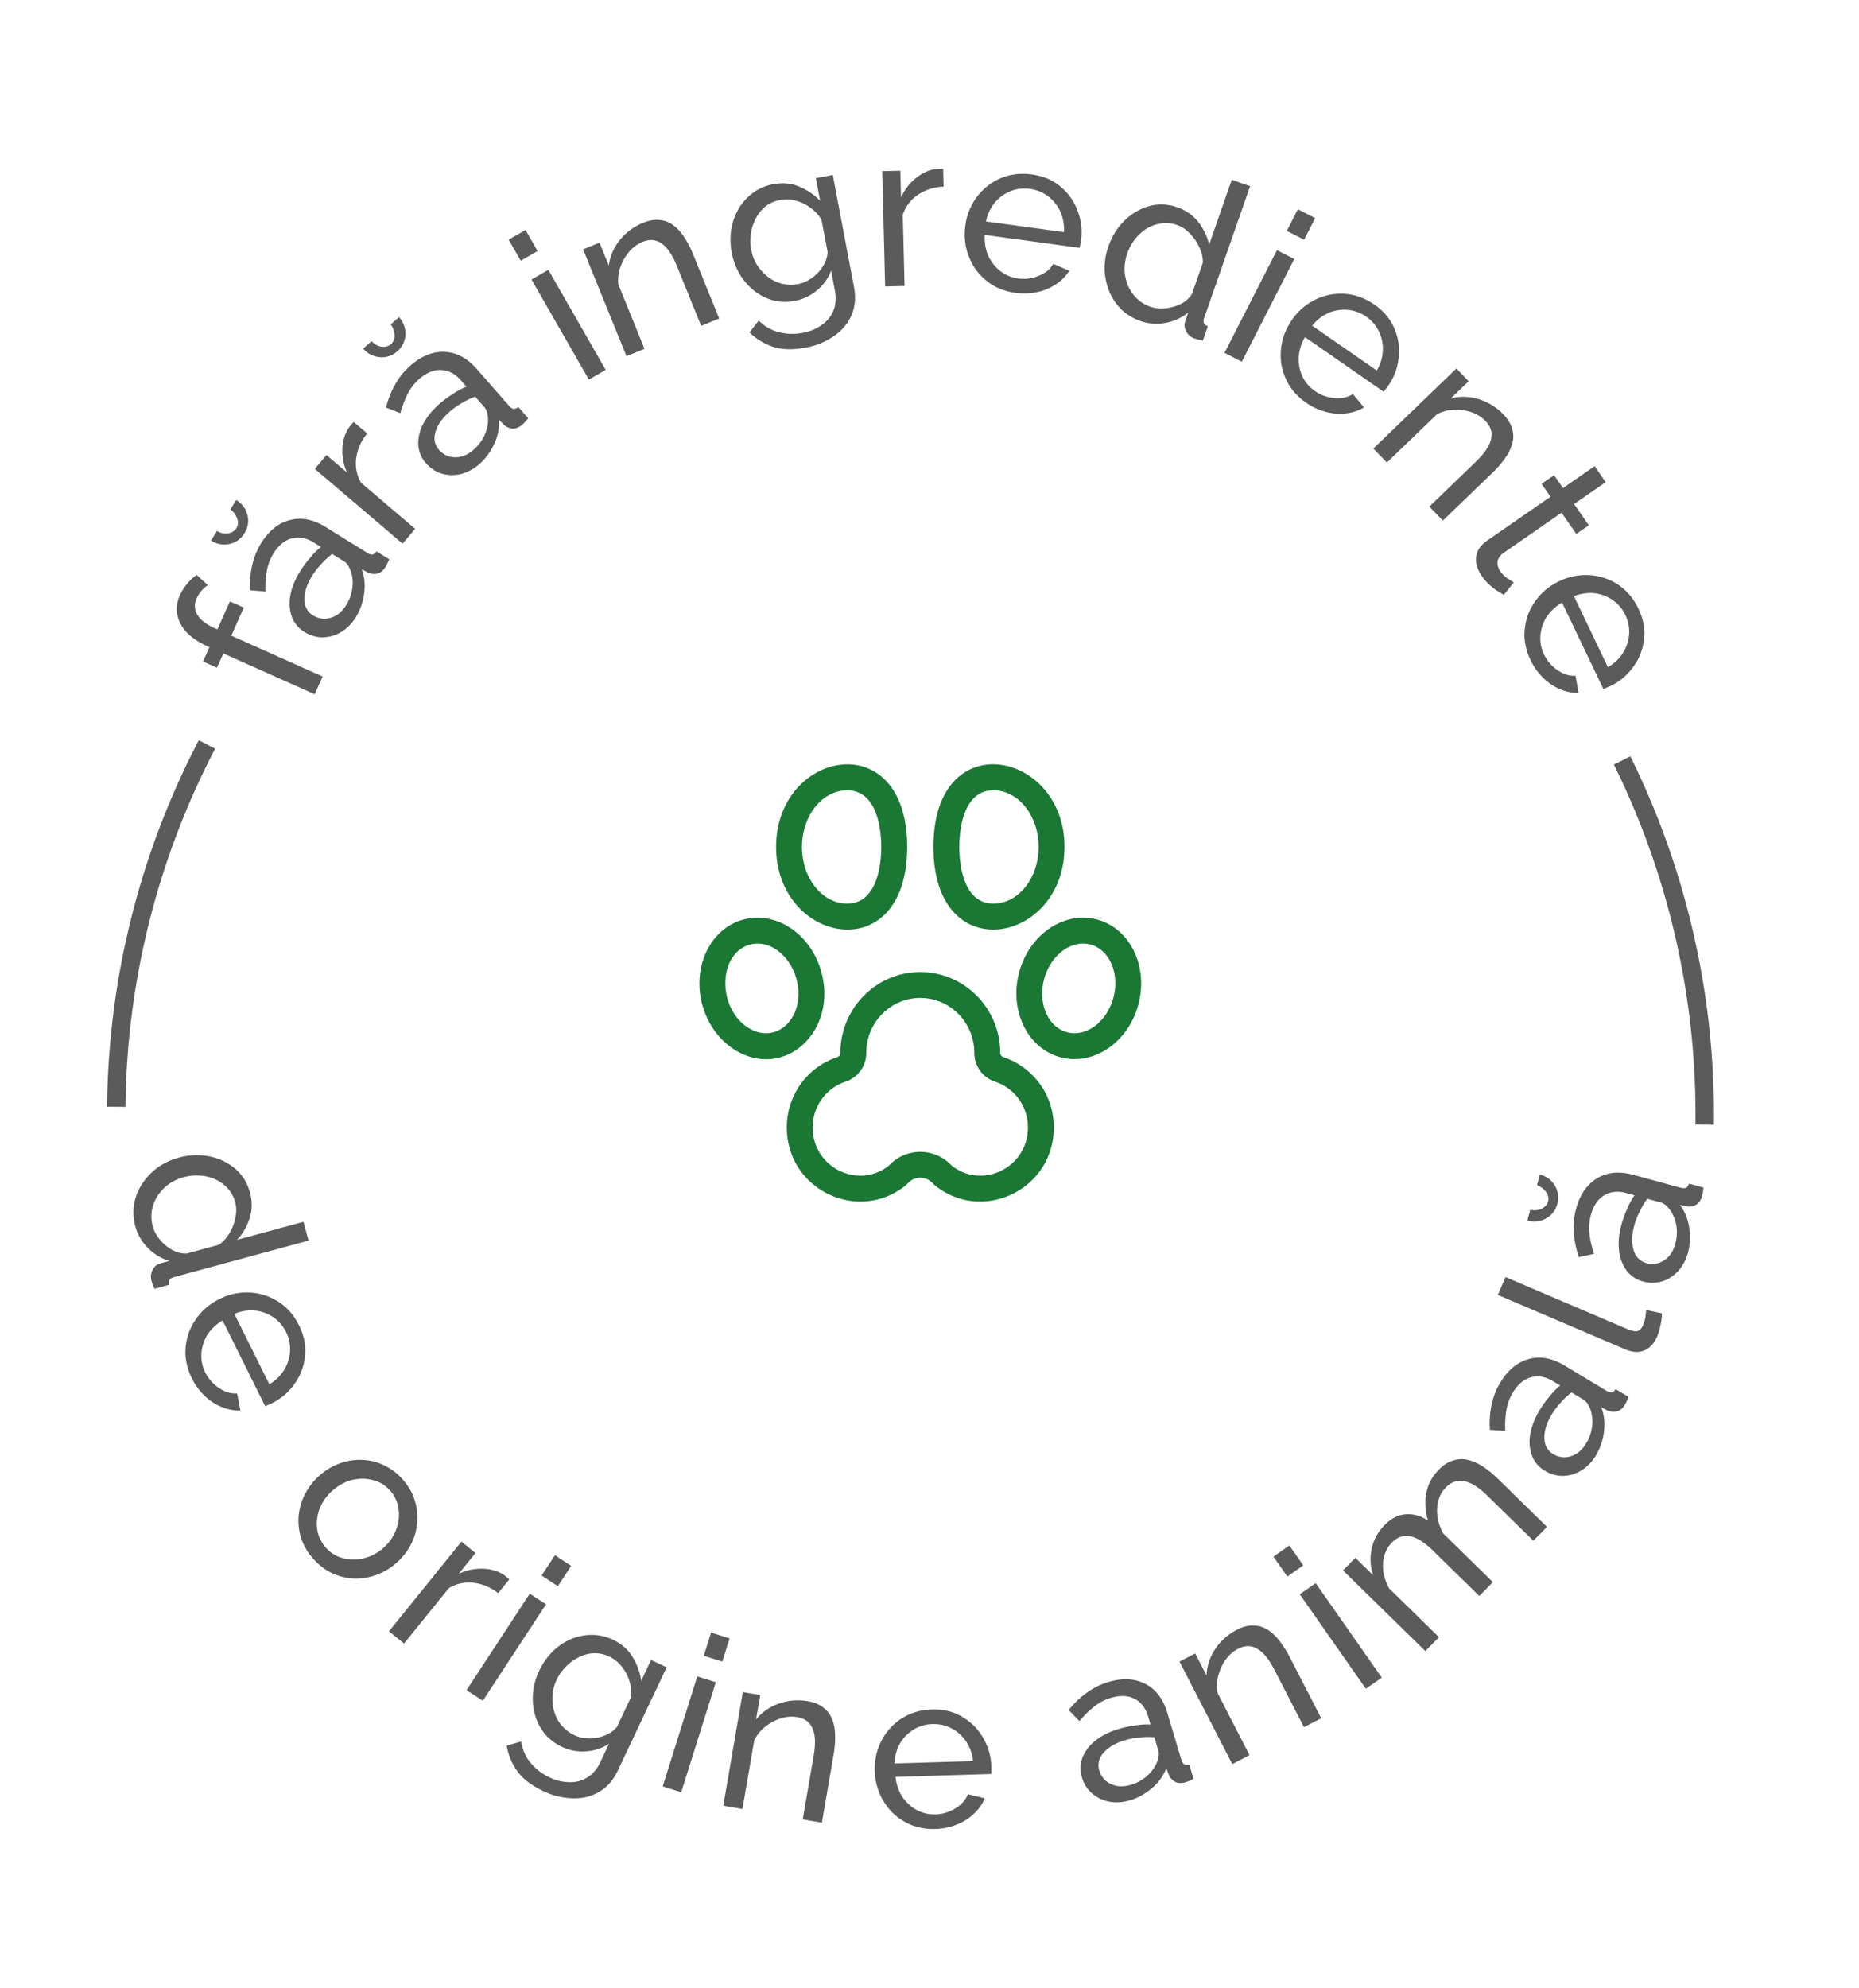 <svg width="101" height="108" viewBox="0 0 101 108" fill="none" xmlns="http://www.w3.org/2000/svg"><path d="M6.317 60.121a43.444 43.444 0 0 1 4.926-19.68m81.371 20.651a43.444 43.444 0 0 0-4.483-19.785" stroke="#5B5B5B"/><path d="M17.096 37.713l-4.962-2.22-.348.777-.755-.338.348-.778-.121-.054c-.467-.209-.838-.458-1.112-.747-.278-.3-.449-.621-.514-.966a1.743 1.743 0 0 1 .143-1.053c.101-.227.234-.435.397-.625a2.36 2.36 0 0 1 .517-.478l.604.56c-.119.069-.234.17-.347.304a1.667 1.667 0 0 0-.261.409.928.928 0 0 0 .044.9c.165.276.475.515.927.718l.154.069.681-1.523.756.338-.681 1.523 4.962 2.22-.432.964zm-.541-3.377a1.63 1.63 0 0 1-.699-.83 2.22 2.22 0 0 1-.08-1.167c.075-.424.252-.86.531-1.309a5.93 5.93 0 0 1 .53-.716 3.82 3.82 0 0 1 .6-.602l-.387-.24c-.407-.254-.803-.33-1.186-.23-.39.098-.724.37-1.003.818a2.657 2.657 0 0 0-.363.948 5.277 5.277 0 0 0-.077 1.124l-.835-.067c-.022-.494.017-.95.117-1.369a3.79 3.79 0 0 1 .488-1.194c.422-.68.946-1.098 1.572-1.255.618-.162 1.264-.033 1.937.385l2.252 1.4a.473.473 0 0 0 .282.091c.077-.018.151-.075.221-.173l.693.43c-.041.098-.08.182-.115.254-.031.066-.06.119-.085.16-.13.21-.288.334-.471.37a.771.771 0 0 1-.475-.054l-.348-.189c.155.417.198.863.128 1.338a3.25 3.25 0 0 1-.446 1.263c-.22.353-.487.624-.803.814-.323.186-.655.28-.997.285-.348 0-.675-.095-.981-.285zm2.532-3.23a1.724 1.724 0 0 0-.165-.372.746.746 0 0 0-.21-.23l-.663-.411a4.15 4.15 0 0 0-.595.548 3.988 3.988 0 0 0-.496.638c-.283.456-.422.883-.416 1.282.003.389.161.68.474.874.17.106.364.165.582.178a1.32 1.32 0 0 0 .64-.166c.216-.12.407-.313.571-.578a2.33 2.33 0 0 0 .332-.896 2.1 2.1 0 0 0-.054-.868zm-6.244-2.414a.58.58 0 0 0 .047-.507 1.05 1.05 0 0 0-.372-.515l.317-.51c.32.2.522.472.608.817.087.346.033.675-.162.988a1.235 1.235 0 0 1-.814.582 1.31 1.31 0 0 1-1.001-.185l.323-.52a.89.89 0 0 0 .597.131c.212-.038.364-.131.457-.28zm7.111-5.145a2.602 2.602 0 0 0-.6 1.333c-.064.47.023.918.261 1.342l2.942 2.505-.685.804-4.769-4.062.638-.749 1.106.942a2.899 2.899 0 0 1-.243-1.326c.027-.45.155-.835.385-1.154l.132-.156a.738.738 0 0 1 .102-.101l.731.622zm3.201 1.625a1.63 1.63 0 0 1-.428-.997 2.22 2.22 0 0 1 .262-1.14c.196-.384.492-.75.89-1.098a5.85 5.85 0 0 1 .714-.53c.261-.176.511-.31.75-.402l-.3-.343c-.317-.36-.674-.549-1.07-.563-.4-.021-.8.142-1.197.49a2.659 2.659 0 0 0-.622.801 5.28 5.28 0 0 0-.401 1.054l-.78-.306c.123-.48.293-.905.51-1.277.212-.377.483-.71.814-1 .602-.528 1.225-.776 1.869-.745.639.025 1.22.336 1.741.931l1.748 1.995a.486.486 0 0 0 .244.169c.08.005.167-.029.262-.102l.538.613c-.068.081-.129.15-.184.21a1.677 1.677 0 0 1-.127.127c-.187.164-.373.236-.559.218a.771.771 0 0 1-.438-.19l-.28-.282a2.67 2.67 0 0 1-.264 1.318 3.25 3.25 0 0 1-.794 1.078 2.413 2.413 0 0 1-1.006.547 2.026 2.026 0 0 1-1.036-.018 1.827 1.827 0 0 1-.856-.558zm3.36-2.355a1.662 1.662 0 0 0-.05-.403.744.744 0 0 0-.134-.281l-.514-.587a4.21 4.21 0 0 0-.729.352 3.98 3.98 0 0 0-.66.467c-.403.353-.66.722-.77 1.106-.11.372-.043.697.2.974.131.15.3.263.505.34.205.064.426.073.661.026.242-.052.48-.181.714-.387.247-.216.44-.47.578-.761.133-.298.2-.58.2-.846zm-5.272-4.123a.579.579 0 0 0 .193-.472 1.05 1.05 0 0 0-.207-.6l.45-.396c.248.283.364.602.346.958a1.235 1.235 0 0 1-.442.898 1.23 1.23 0 0 1-.948.32 1.31 1.31 0 0 1-.905-.467l.46-.404a.89.89 0 0 0 .534.3c.213.024.386-.02.519-.137zm10.75 1.924l-3.116-5.434.916-.525 3.116 5.434-.916.525zm-3.701-6.454l-.657-1.145.916-.525.657 1.145-.916.525zm10.782 3.139l-.979.397-1.318-3.246c-.25-.616-.528-1.025-.835-1.229-.303-.213-.647-.242-1.032-.085a1.917 1.917 0 0 0-.72.525 2.647 2.647 0 0 0-.479.829 2.17 2.17 0 0 0-.117.954l1.422 3.503-.979.397-2.357-5.804.89-.361.506 1.245c.044-.337.148-.656.311-.955a3 3 0 0 1 .644-.806c.267-.237.57-.425.911-.564.334-.135.637-.185.91-.15.279.026.526.124.742.295.22.161.417.38.59.655.18.272.34.582.481.93l1.409 3.47zm4.12-.962c-.417.08-.818.07-1.203-.028a2.921 2.921 0 0 1-1.028-.526 3.492 3.492 0 0 1-.781-.903 3.784 3.784 0 0 1-.456-2.405c.069-.412.201-.787.398-1.125.203-.348.461-.637.776-.868a2.592 2.592 0 0 1 1.106-.478c.511-.097.98-.055 1.404.125a3.45 3.45 0 0 1 1.148.772l-.233-1.226.92-.175 1.152 6.084c.11.582.062 1.1-.145 1.554-.2.453-.52.827-.96 1.123a3.875 3.875 0 0 1-1.52.617c-.691.131-1.28.116-1.767-.044a3.285 3.285 0 0 1-1.284-.783l.501-.644a2.34 2.34 0 0 0 1.097.635c.428.106.861.118 1.302.034.377-.071.71-.207.997-.408a1.7 1.7 0 0 0 .648-.77c.143-.32.174-.693.094-1.117l-.206-1.085c-.156.42-.414.779-.773 1.075a2.564 2.564 0 0 1-1.187.566zm.157-.909c.22-.041.425-.12.614-.238.19-.118.36-.255.508-.414.148-.166.265-.343.352-.53.086-.188.133-.372.14-.552l-.335-1.769a2.255 2.255 0 0 0-.613-.653 2.207 2.207 0 0 0-.791-.376 1.85 1.85 0 0 0-.838-.036c-.314.06-.584.18-.81.36-.22.18-.393.401-.523.662a2.552 2.552 0 0 0-.26.818c-.042.293-.037.581.017.864.058.307.168.587.33.841.16.247.356.458.584.635a2.028 2.028 0 0 0 1.625.388zm7.915-5.292a2.602 2.602 0 0 0-1.393.442 2.09 2.09 0 0 0-.825 1.09l.097 3.862-1.055.027-.158-6.262.984-.025.036 1.452c.205-.438.48-.793.826-1.065.353-.281.725-.443 1.116-.485l.204-.005a.746.746 0 0 1 .144.009l.024.96zm3.904 5.767a3.257 3.257 0 0 1-1.25-.425 3.326 3.326 0 0 1-.902-.838 3.453 3.453 0 0 1-.513-1.124 3.421 3.421 0 0 1-.057-1.268 3.27 3.27 0 0 1 .624-1.55 3.18 3.18 0 0 1 1.277-1.012c.524-.227 1.094-.298 1.713-.214.626.086 1.148.31 1.567.675.427.357.735.795.922 1.313a3.185 3.185 0 0 1 .137 1.835.916.916 0 0 1-.035.165l-5.148-.704c-.023.409.038.785.185 1.128.156.336.376.616.66.84.286.217.607.35.963.399.38.052.75.006 1.11-.14.366-.143.634-.36.803-.652l.87.373a2.381 2.381 0 0 1-.717.726 2.869 2.869 0 0 1-1.016.43 3.31 3.31 0 0 1-1.193.043zm-1.6-3.877l4.232.579a2.3 2.3 0 0 0-.198-1.117 2.168 2.168 0 0 0-.662-.83 2.064 2.064 0 0 0-.987-.401 2.04 2.04 0 0 0-1.046.123c-.333.133-.62.34-.86.622a2.384 2.384 0 0 0-.48 1.024zm6.646 1.37c.195-.56.486-1.03.873-1.412.397-.386.845-.65 1.343-.79a2.548 2.548 0 0 1 1.54.067c.476.166.859.44 1.15.82.29.381.48.786.568 1.215l1.232-3.535.997.347-2.489 7.139a.48.48 0 0 0-.026.296c.034.07.107.13.217.177l-.268.77a3.16 3.16 0 0 1-.458-.108.8.8 0 0 1-.45-.386c-.096-.186-.115-.362-.057-.528l.173-.499a2.699 2.699 0 0 1-1.252.568 2.62 2.62 0 0 1-1.338-.099 2.855 2.855 0 0 1-1.05-.633 3.074 3.074 0 0 1-.659-.992 3.557 3.557 0 0 1-.25-1.18c-.006-.417.062-.83.204-1.238zm4.545 2.563l.593-1.7a1.94 1.94 0 0 0-.201-.845 2.475 2.475 0 0 0-.518-.74 1.715 1.715 0 0 0-.68-.453 1.788 1.788 0 0 0-.872-.088 2.05 2.05 0 0 0-.786.285 2.396 2.396 0 0 0-.63.569 2.681 2.681 0 0 0-.57 1.67c.014.3.076.585.186.852.118.27.278.503.48.7.21.201.459.351.746.451.181.063.378.094.59.092.22 0 .439-.03.654-.09.216-.06.412-.149.588-.265a1.43 1.43 0 0 0 .42-.438zm1.768 3.205l2.849-5.578.94.48-2.849 5.578-.94-.48zm3.384-6.626l.6-1.175.94.48-.6 1.176-.94-.48zm1.045 9.329a3.257 3.257 0 0 1-.92-.946 3.326 3.326 0 0 1-.424-1.157c-.057-.41-.039-.82.053-1.234.1-.409.274-.793.525-1.155a3.27 3.27 0 0 1 1.26-1.097 3.18 3.18 0 0 1 1.597-.322c.57.035 1.111.231 1.624.587.519.361.882.799 1.09 1.313.218.512.293 1.042.225 1.589a3.185 3.185 0 0 1-.712 1.697.908.908 0 0 1-.106.131l-4.267-2.965a2.467 2.467 0 0 0-.347 1.088c-.014.37.055.72.206 1.05.156.322.382.586.677.791.316.22.666.346 1.051.38.392.04.73-.033 1.013-.216l.605.727a2.384 2.384 0 0 1-.968.32c-.354.047-.72.021-1.1-.077a3.302 3.302 0 0 1-1.082-.504zm.334-4.18l3.508 2.437a2.3 2.3 0 0 0 .33-1.085 2.168 2.168 0 0 0-.213-1.04 2.064 2.064 0 0 0-.696-.805 2.04 2.04 0 0 0-.989-.366 2.168 2.168 0 0 0-1.048.163 2.387 2.387 0 0 0-.892.695zm7.098 10.588l-.733-.76 2.523-2.433c.478-.46.754-.871.829-1.232.085-.36-.016-.69-.305-.99a1.918 1.918 0 0 0-.755-.472 2.649 2.649 0 0 0-.948-.136 2.171 2.171 0 0 0-.93.246l-2.72 2.623-.734-.76 4.51-4.348.666.692-.967.933c.33-.085.664-.107 1.002-.067a3.107 3.107 0 0 1 1.85.933c.25.26.41.523.478.79.08.267.08.533.002.798a2.308 2.308 0 0 1-.387.79 5.33 5.33 0 0 1-.685.794l-2.696 2.6zm3.312 4.039a18.08 18.08 0 0 1-.334-.207 3.427 3.427 0 0 1-.438-.338 2.72 2.72 0 0 1-.422-.482 1.859 1.859 0 0 1-.295-.657 1.185 1.185 0 0 1 .062-.67c.091-.22.258-.413.502-.582l3.462-2.399-.485-.7.68-.472.486.7 1.716-1.189.601.868-1.716 1.19.8 1.154-.681.471-.8-1.154-3.195 2.214c-.175.141-.27.3-.285.475a.768.768 0 0 0 .145.483c.119.171.258.308.417.412.16.104.268.17.327.197l-.547.686zm1.454 3.537a3.256 3.256 0 0 1-.332-1.278 3.325 3.325 0 0 1 .204-1.215c.154-.383.373-.732.657-1.045a3.412 3.412 0 0 1 1.028-.744 3.27 3.27 0 0 1 1.638-.331 3.18 3.18 0 0 1 1.547.51c.478.313.85.75 1.12 1.314.273.57.372 1.13.298 1.68a3.025 3.025 0 0 1-.59 1.492 3.184 3.184 0 0 1-1.458 1.123.908.908 0 0 1-.157.062l-2.241-4.688a2.466 2.466 0 0 0-.84.774 2.275 2.275 0 0 0-.34 1.014c-.025.357.04.698.196 1.023.166.346.407.63.726.85.321.228.65.332.987.313l.166.931a2.382 2.382 0 0 1-1-.2 2.873 2.873 0 0 1-.918-.612 3.303 3.303 0 0 1-.691-.973zm2.358-3.468l1.843 3.854a2.3 2.3 0 0 0 .824-.78c.196-.315.305-.651.33-1.009a2.065 2.065 0 0 0-.207-1.045 2.04 2.04 0 0 0-.679-.806 2.167 2.167 0 0 0-.991-.377 2.384 2.384 0 0 0-1.12.163zM9.699 62.89a3.622 3.622 0 0 1 1.658-.076 3.12 3.12 0 0 1 1.41.661c.399.34.67.776.815 1.309.132.486.123.957-.027 1.412-.15.455-.377.84-.681 1.155l3.613-.98.276 1.018-7.296 1.98c-.123.034-.21.082-.259.145-.04.069-.047.162-.023.28l-.788.214a3.167 3.167 0 0 1-.169-.44.8.8 0 0 1 .064-.589c.1-.184.234-.3.404-.346l.51-.138a2.698 2.698 0 0 1-1.177-.713 2.626 2.626 0 0 1-.675-1.16 2.855 2.855 0 0 1-.07-1.224c.075-.393.224-.76.446-1.103.224-.334.502-.625.832-.873.341-.241.72-.418 1.137-.532zm.453 5.2l1.737-.472a1.94 1.94 0 0 0 .584-.644c.16-.267.265-.548.318-.844a1.72 1.72 0 0 0-.01-.818 1.787 1.787 0 0 0-.42-.769 2.05 2.05 0 0 0-.68-.487 2.395 2.395 0 0 0-.825-.199 2.683 2.683 0 0 0-1.7.474c-.24.18-.44.392-.598.634-.156.25-.258.514-.307.792-.047.287-.03.576.05.87.05.185.136.365.258.54.124.181.271.344.443.488.172.144.355.256.551.335.204.078.403.11.599.1zm.274 6.782a3.257 3.257 0 0 1-.35-1.273 3.326 3.326 0 0 1 .185-1.217c.148-.386.362-.738.642-1.056a3.43 3.43 0 0 1 1.016-.76 3.27 3.27 0 0 1 1.632-.355 3.18 3.18 0 0 1 1.555.487c.483.306.863.738 1.14 1.297.281.566.389 1.124.323 1.675a3.025 3.025 0 0 1-.567 1.501 3.184 3.184 0 0 1-1.442 1.145.918.918 0 0 1-.155.064l-2.312-4.654c-.351.21-.627.473-.829.787-.19.318-.298.657-.324 1.019-.019.358.052.698.212 1.02.17.344.417.624.738.84.325.222.656.321.992.297l.18.929a2.38 2.38 0 0 1-1.003-.185 2.87 2.87 0 0 1-.927-.598 3.303 3.303 0 0 1-.706-.963zm2.307-3.504l1.9 3.827a2.3 2.3 0 0 0 .812-.793c.19-.318.296-.655.314-1.013a2.064 2.064 0 0 0-.222-1.042 2.04 2.04 0 0 0-.69-.796 2.17 2.17 0 0 0-.998-.362 2.385 2.385 0 0 0-1.116.18zm4.305 13.324a3.17 3.17 0 0 1-.673-1.123 3.178 3.178 0 0 1-.141-1.213 3.27 3.27 0 0 1 .34-1.18c.19-.376.445-.709.766-.998a3.422 3.422 0 0 1 1.079-.667c.393-.15.793-.22 1.2-.21.413.004.811.092 1.193.265a3.1 3.1 0 0 1 1.056.776c.316.35.538.728.665 1.13.132.398.18.803.141 1.214a3.038 3.038 0 0 1-.324 1.182c-.19.375-.447.71-.774 1.005-.32.29-.677.509-1.07.659-.393.15-.796.222-1.21.218-.407-.01-.807-.1-1.2-.274a3.171 3.171 0 0 1-1.048-.784zm1.006-3.704c-.32.29-.55.62-.688.992a2.328 2.328 0 0 0-.117 1.124c.06.366.22.691.476.977.258.285.568.473.932.566.368.098.745.097 1.13-.002a2.485 2.485 0 0 0 1.075-.582c.32-.29.547-.623.68-1.002.138-.372.177-.747.117-1.124a1.84 1.84 0 0 0-.468-.984 1.792 1.792 0 0 0-.94-.558 2.33 2.33 0 0 0-1.13.002c-.384.099-.74.296-1.067.59zm9.02 5.555a2.603 2.603 0 0 0-1.348-.565 2.09 2.09 0 0 0-1.334.295l-2.429 3.005-.821-.663 3.937-4.872.765.618-.912 1.13a2.9 2.9 0 0 1 1.319-.277c.45.015.838.133 1.163.354l.16.128a.748.748 0 0 1 .104.1l-.604.747zm-1.715 5.266l3.432-5.24.884.579-3.433 5.24-.883-.58zm4.077-6.224l.723-1.104.883.579-.723 1.104-.883-.579zm1.111 9.309a2.745 2.745 0 0 1-.955-.73 2.919 2.919 0 0 1-.522-1.03 3.494 3.494 0 0 1-.102-1.19c.042-.405.151-.796.329-1.172.188-.398.427-.745.718-1.041a3.3 3.3 0 0 1 .983-.677 2.828 2.828 0 0 1 1.138-.245 2.61 2.61 0 0 1 1.176.264c.47.222.824.531 1.062.927.245.399.403.832.474 1.3l.533-1.13.847.4-2.647 5.599c-.253.535-.596.926-1.031 1.171-.428.25-.906.364-1.437.343a3.874 3.874 0 0 1-1.592-.394c-.636-.3-1.104-.659-1.403-1.075a3.288 3.288 0 0 1-.578-1.388l.784-.227c.067.44.238.825.514 1.16.283.337.627.601 1.032.792.347.165.696.25 1.047.256.355.018.68-.063.977-.241.304-.175.548-.458.733-.848l.472-.999a2.508 2.508 0 0 1-1.258.415 2.563 2.563 0 0 1-1.294-.24zm.662-.643c.203.096.415.152.637.169a2.5 2.5 0 0 0 .655-.036c.217-.048.416-.122.596-.223.18-.1.326-.222.437-.364l.77-1.627a2.258 2.258 0 0 0-.111-.889 2.207 2.207 0 0 0-.42-.769 1.848 1.848 0 0 0-.655-.522 1.812 1.812 0 0 0-.869-.185 1.996 1.996 0 0 0-.81.227 2.555 2.555 0 0 0-.693.51 2.613 2.613 0 0 0-.494.708c-.133.282-.21.574-.227.875-.015.294.018.58.099.857a2.028 2.028 0 0 0 1.085 1.27zm4.805 2.787l1.88-5.976 1.007.317-1.88 5.976-1.007-.317zm2.233-7.097l.396-1.26 1.007.317-.396 1.26-1.008-.317zm6.416 9.067l-1.04-.179.593-3.453c.113-.655.092-1.15-.061-1.484-.144-.341-.422-.547-.832-.618a1.917 1.917 0 0 0-.888.067c-.3.094-.581.245-.844.45-.254.2-.455.45-.604.75l-.64 3.725-1.041-.18 1.061-6.173.947.163-.228 1.325a2.7 2.7 0 0 1 .768-.647c.297-.169.621-.283.973-.345.351-.06.708-.06 1.071.002.355.061.639.179.852.354.223.168.381.382.475.641.102.253.154.542.155.867.009.326-.019.675-.082 1.045l-.635 3.69zm6.163.342a3.255 3.255 0 0 1-1.303-.213 3.321 3.321 0 0 1-1.03-.677 3.45 3.45 0 0 1-.69-1.024 3.421 3.421 0 0 1-.266-1.24 3.272 3.272 0 0 1 .36-1.632 3.18 3.18 0 0 1 1.092-1.21 3.15 3.15 0 0 1 1.654-.493c.631-.02 1.184.116 1.657.406.48.282.856.663 1.127 1.143a3.185 3.185 0 0 1 .437 1.787.902.902 0 0 1-.007.168l-5.193.157c.044.406.167.767.368 1.081.21.306.473.546.79.72.318.167.656.245 1.016.234.384-.011.74-.118 1.07-.32.339-.202.567-.461.686-.777l.919.225a2.383 2.383 0 0 1-.587.834 2.871 2.871 0 0 1-.931.592 3.302 3.302 0 0 1-1.17.239zm-2.22-3.559l4.27-.128a2.3 2.3 0 0 0-.38-1.07 2.169 2.169 0 0 0-.79-.708 2.064 2.064 0 0 0-1.04-.233 2.04 2.04 0 0 0-1.011.295 2.168 2.168 0 0 0-.746.754 2.384 2.384 0 0 0-.303 1.09zm10.19.767a1.631 1.631 0 0 1 .026-1.086 2.22 2.22 0 0 1 .712-.927c.337-.268.759-.478 1.264-.63.269-.08.56-.142.872-.185a3.8 3.8 0 0 1 .848-.054l-.13-.436c-.139-.46-.384-.78-.738-.957-.357-.186-.788-.203-1.293-.051-.33.099-.63.255-.9.47a5.282 5.282 0 0 0-.802.791l-.581-.602c.31-.386.641-.702.993-.95.35-.254.735-.445 1.157-.571.766-.23 1.436-.197 2.009.1.57.288.97.811 1.197 1.57l.76 2.54c.038.123.088.208.152.255.07.038.164.044.28.017l.235.781a4.288 4.288 0 0 1-.423.177c-.238.071-.437.06-.599-.033a.773.773 0 0 1-.32-.356l-.136-.372a2.67 2.67 0 0 1-.789 1.088c-.366.31-.756.527-1.17.651-.398.12-.779.146-1.141.08a2.026 2.026 0 0 1-.936-.447 1.827 1.827 0 0 1-.547-.863zm4.036-.746c.06-.135.1-.264.122-.387a.745.745 0 0 0-.006-.312l-.223-.747a4.161 4.161 0 0 0-.81.017 3.977 3.977 0 0 0-.794.15c-.513.154-.9.383-1.16.686-.254.293-.329.616-.223.969.057.191.163.364.318.518.16.144.357.244.59.3.242.052.512.034.811-.055.314-.095.595-.245.842-.453.244-.215.422-.444.533-.686zm8.961-2.475l-.938.484-1.605-3.115c-.304-.59-.618-.973-.942-1.148-.32-.186-.666-.184-1.036.007-.256.132-.48.327-.67.587a2.647 2.647 0 0 0-.402.87 2.17 2.17 0 0 0-.031.96l1.73 3.36-.938.484-2.869-5.568.854-.44.615 1.195a2.72 2.72 0 0 1 .225-.98c.135-.313.325-.6.569-.86.244-.26.53-.475.856-.643.32-.165.618-.242.894-.231.279 0 .534.076.765.227.234.14.45.34.645.599.204.255.392.55.564.884l1.714 3.328zm2.425-1.602l-3.592-5.132.866-.605 3.59 5.132-.864.605zm-4.266-6.096l-.757-1.081.866-.606.756 1.082-.865.605zm14.105-2.699l-.738.754-2.504-2.451c-.469-.46-.89-.72-1.265-.784-.368-.07-.698.044-.989.341-.296.303-.453.687-.471 1.15-.024.46.089.91.337 1.355l2.692 2.636-.738.754-2.504-2.451c-.475-.465-.894-.729-1.256-.793-.369-.07-.698.044-.99.342-.29.297-.45.678-.48 1.142-.029.453.084.904.337 1.354l2.702 2.644-.74.755-4.475-4.382.671-.686.96.94a2.797 2.797 0 0 1-.066-1.459c.103-.47.333-.889.691-1.254.364-.372.758-.569 1.182-.59a1.8 1.8 0 0 1 1.183.352c-.158-.547-.19-1.053-.092-1.518.09-.47.316-.888.674-1.254.252-.258.51-.424.775-.5.265-.088.534-.1.806-.035.266.06.536.178.81.357.273.178.544.398.813.661l2.675 2.62zm-.103-3.042a1.63 1.63 0 0 1-.71-.82 2.22 2.22 0 0 1-.096-1.165c.07-.425.24-.864.513-1.316.145-.24.318-.481.52-.723a3.8 3.8 0 0 1 .593-.61l-.39-.236c-.412-.248-.808-.319-1.19-.213-.388.103-.719.38-.992.832a2.657 2.657 0 0 0-.35.952 5.28 5.28 0 0 0-.062 1.125l-.835-.055c-.03-.494.003-.951.098-1.37.087-.424.244-.825.472-1.201.413-.685.931-1.11 1.554-1.277.617-.17 1.264-.05 1.942.359l2.271 1.37c.11.066.204.095.284.087.077-.02.15-.078.218-.177l.7.422a5.013 5.013 0 0 1-.195.415c-.128.212-.284.338-.466.378a.772.772 0 0 1-.476-.049l-.351-.184c.16.415.21.86.147 1.336a3.25 3.25 0 0 1-.429 1.269 2.413 2.413 0 0 1-.792.825c-.32.19-.651.29-.993.298a1.827 1.827 0 0 1-.985-.272zm2.488-3.264a1.667 1.667 0 0 0-.17-.368.746.746 0 0 0-.214-.227l-.668-.403c-.21.163-.406.348-.588.556-.188.204-.35.419-.487.645-.277.459-.41.888-.398 1.287.009.389.17.678.486.868.171.103.366.16.584.17.215 0 .428-.06.638-.175.215-.123.402-.318.563-.585.17-.281.276-.582.32-.901a2.085 2.085 0 0 0-.066-.867zM81.38 70.34l.416-.97 6.565 2.804c.317.136.53.175.642.118a.525.525 0 0 0 .247-.273 2.3 2.3 0 0 0 .144-.46 3.49 3.49 0 0 0 .04-.4l.861.184a3.44 3.44 0 0 1-.08.645c-.05.24-.11.444-.183.613-.16.375-.394.628-.702.757-.304.123-.648.102-1.03-.062l-6.92-2.956zm7.899-.728a1.63 1.63 0 0 1-.907-.596 2.22 2.22 0 0 1-.41-1.095c-.05-.428-.005-.897.135-1.406.073-.27.174-.55.303-.838.12-.29.255-.54.403-.748l-.44-.12c-.463-.126-.863-.087-1.202.12-.346.204-.588.56-.727 1.07-.09.332-.117.669-.077 1.011.033.333.116.7.247 1.1l-.82.174a4.919 4.919 0 0 1-.279-1.345c-.031-.431.011-.86.127-1.284.21-.771.593-1.322 1.147-1.652.547-.331 1.203-.393 1.967-.184l2.558.698c.123.034.222.036.297.006.069-.039.123-.115.162-.229l.787.215a5.315 5.315 0 0 1-.038.276 1.6 1.6 0 0 1-.036.177c-.065.239-.18.402-.345.49a.771.771 0 0 1-.47.083l-.389-.081c.268.355.437.77.506 1.245.07.475.047.92-.067 1.338-.11.4-.288.738-.537 1.01-.256.27-.547.456-.873.557a1.83 1.83 0 0 1-1.022.008zm1.503-3.82a1.669 1.669 0 0 0-.264-.308.746.746 0 0 0-.268-.16l-.752-.205a4.144 4.144 0 0 0-.414.695 3.973 3.973 0 0 0-.293.754c-.141.517-.152.966-.032 1.347.115.371.35.605.704.702.193.053.396.054.609.004a1.33 1.33 0 0 0 .566-.343c.172-.176.3-.415.382-.716.086-.317.107-.635.061-.954a2.084 2.084 0 0 0-.3-.816zm-6.673-.527a.58.58 0 0 0-.1-.5 1.051 1.051 0 0 0-.504-.387l.158-.579c.363.1.635.302.817.609.181.307.224.638.127.992a1.235 1.235 0 0 1-.614.79 1.31 1.31 0 0 1-1.012.11l.16-.59a.89.89 0 0 0 .61-.046c.192-.096.312-.23.358-.4z" fill="#5B5B5B"/><g clip-path="url(#a)"><path d="M54.503 57.421a.238.238 0 0 1-.161-.23c0-2.42-1.948-4.388-4.342-4.388-2.394 0-4.342 1.969-4.342 4.389a.241.241 0 0 1-.16.23 4.006 4.006 0 0 0-2.75 3.825c0 3.38 3.884 5.23 6.465 3.138.098-.08.311-.408.787-.408.47 0 .687.325.781.402 2.583 2.103 6.472.247 6.472-3.132a4.006 4.006 0 0 0-2.75-3.826zm-2.794 5.9a2.325 2.325 0 0 0-3.424.005c-1.675 1.303-4.131.09-4.131-2.08a2.6 2.6 0 0 1 1.781-2.488 1.642 1.642 0 0 0 1.13-1.566c0-1.645 1.316-2.983 2.935-2.983s2.935 1.338 2.935 2.983c0 .715.454 1.344 1.13 1.566a2.603 2.603 0 0 1 1.782 2.489c0 2.174-2.465 3.383-4.138 2.073zm-7.093-10.55c-.576-2.06-2.483-3.32-4.273-2.807-1.776.51-2.753 2.595-2.178 4.648.303 1.085.997 1.998 1.903 2.504 2.665 1.487 5.44-1.16 4.548-4.346zm-3.862 3.117c-1.786-.997-1.792-4.064-.023-4.572 1.044-.3 2.172.552 2.53 1.833.555 1.981-.943 3.612-2.508 2.739zm18.903-5.924c-1.796-.515-3.699.754-4.273 2.806-.574 2.053.403 4.139 2.178 4.648 1.797.516 3.7-.754 4.273-2.806.575-2.053-.402-4.138-2.178-4.648zm.824 4.27c-.363 1.296-1.498 2.13-2.53 1.833-1.036-.297-1.58-1.606-1.213-2.918.36-1.288 1.493-2.131 2.531-1.833 1.035.297 1.579 1.606 1.212 2.918zm-2.646-8.227c0-5.242-7.121-6.691-7.121 0 0 6.673 7.12 5.259 7.12 0zm-3.862-3.078c1.354 0 2.455 1.38 2.455 3.078 0 1.697-1.101 3.078-2.455 3.078-1.72 0-1.853-2.356-1.853-3.078s.134-3.078 1.853-3.078zm-4.687 3.078c0-6.672-7.12-5.259-7.12 0 0 5.242 7.12 6.691 7.12 0zm-3.26-3.078c1.72 0 1.854 2.356 1.854 3.078s-.134 3.078-1.853 3.078c-1.354 0-2.455-1.38-2.455-3.078 0-1.697 1.101-3.078 2.455-3.078z" fill="#1A7834"/></g><defs><clipPath id="a"><path fill="#fff" transform="translate(38 41.39)" d="M0 0h24v24H0z"/></clipPath></defs></svg>